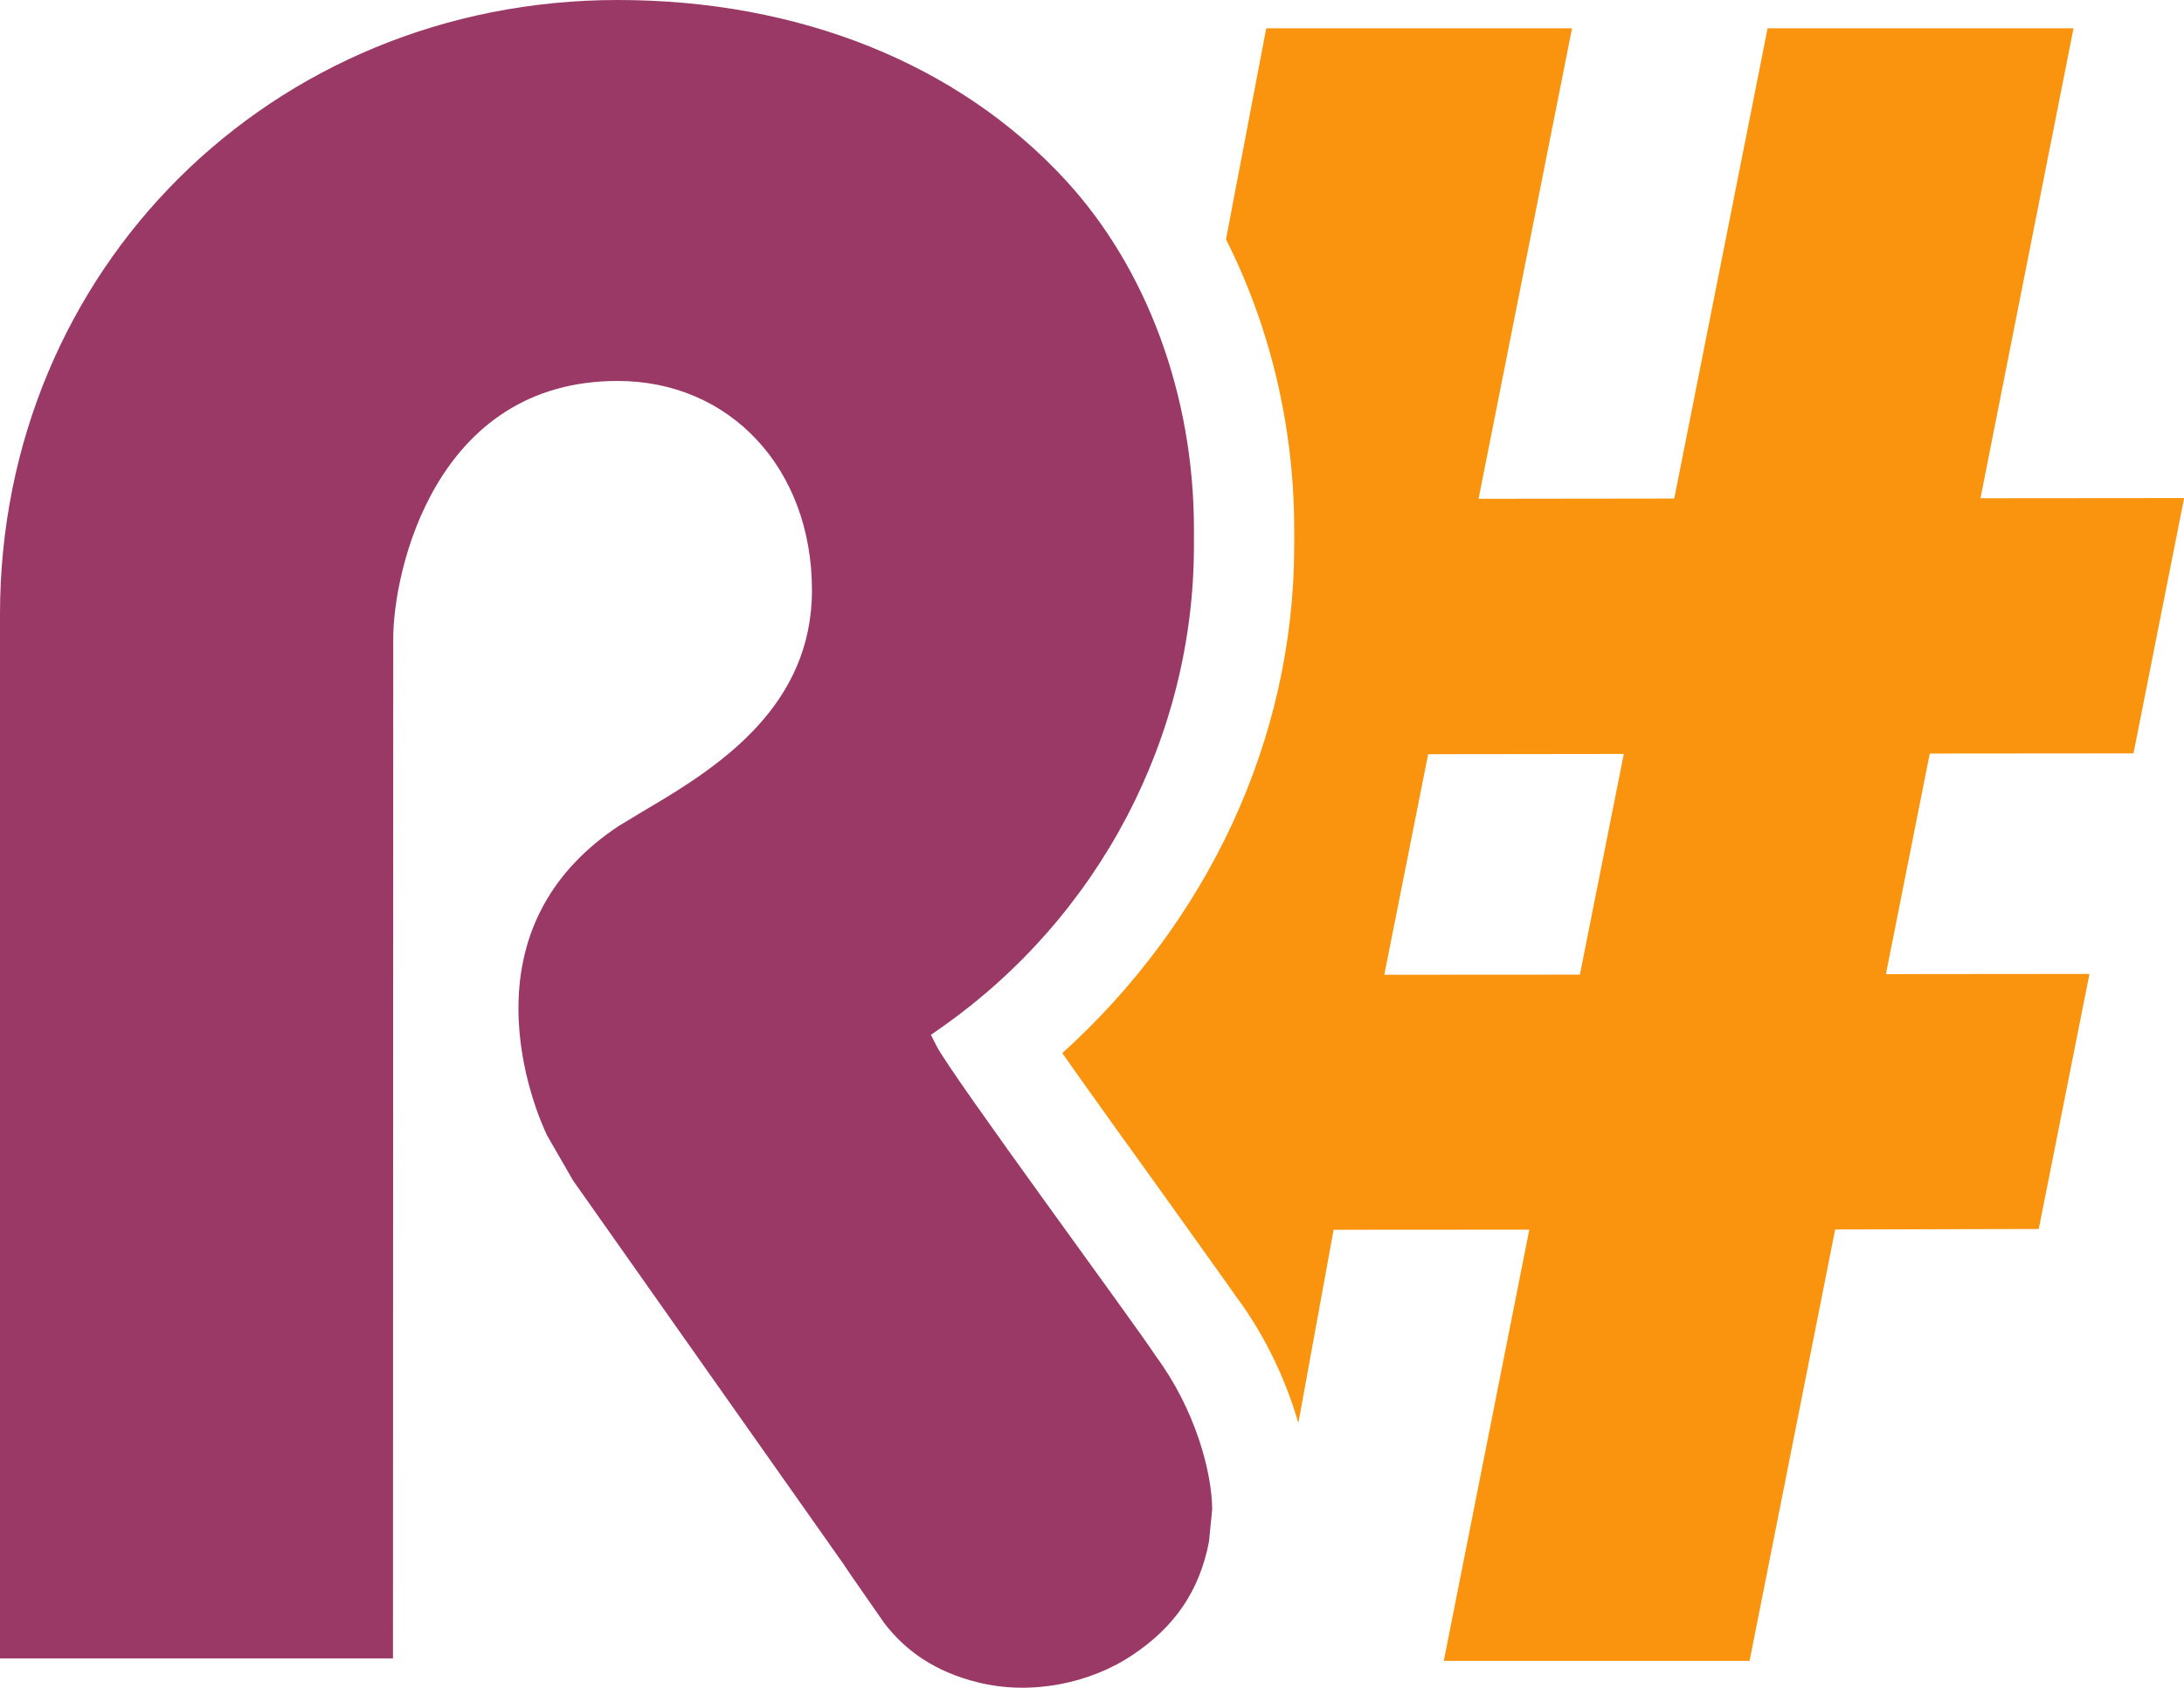 <?xml version="1.0" encoding="utf-8"?>
<!-- Generator: Adobe Illustrator 14.0.0, SVG Export Plug-In . SVG Version: 6.00 Build 43363)  -->
<!DOCTYPE svg PUBLIC "-//W3C//DTD SVG 1.1//EN" "http://www.w3.org/Graphics/SVG/1.1/DTD/svg11.dtd">
<svg version="1.1" id="Layer_1" xmlns="http://www.w3.org/2000/svg" xmlns:xlink="http://www.w3.org/1999/xlink" x="0px" y="0px"
	 width="36.312px" height="28.061px" viewBox="0 0 36.312 28.061" enable-background="new 0 0 36.312 28.061" xml:space="preserve">
<g id="resharper_1_">
	<path id="path46_1_" fill="#9A3965" d="M0,10.215v17.356h6.534c0-0.229,0.004-16.955,0.004-16.955c0-1.111,0.688-4.283,3.731-4.283
		c1.873,0,3.231,1.461,3.231,3.478c0,1.893-1.479,2.896-2.716,3.621l-0.492,0.296c-1.106,0.732-1.672,1.759-1.672,3.036
		c0,1.064,0.396,1.946,0.477,2.113l0.431,0.748l4.494,6.373c0.003,0.002,0.074,0.111,0.074,0.111
		c-0.003-0.002,0.604,0.871,0.604,0.871c0.356,0.467,0.851,0.813,1.554,0.987c0.884,0.222,1.87,0.021,2.58-0.457
		c0.701-0.469,1.109-1.065,1.267-1.88l0.053-0.536c-0.002-0.618-0.281-1.666-0.94-2.554c-0.329-0.511-3.395-4.662-3.646-5.158
		l-0.09-0.178l0.165-0.116c2.634-1.845,4.208-4.844,4.208-8.021V8.795c0-2.219-0.781-4.338-2.146-5.813
		C15.925,1.059,13.285,0,10.271,0C4.512,0,0,4.486,0,10.215"/>
	<path id="path50_1_" fill="#FA930D" d="M26.268,16.203l-3.252,0.002l0.729-3.667l3.253-0.004L26.268,16.203L26.268,16.203z
		 M34.475,0.471h-5.086l-1.552,7.817l-3.254,0.004l1.554-7.821h-5.084l-0.669,3.508c0.729,1.444,1.134,3.108,1.134,4.818V9.07
		c0,3.247-1.461,6.271-3.856,8.438c0.499,0.707,1.171,1.645,1.657,2.317c0,0,1.229,1.718,1.231,1.726
		c0.515,0.691,0.843,1.438,1.037,2.105l0.586-3.212l3.254-0.002l-1.422,7.169h5.084l1.423-7.172l3.385-0.008l0.843-4.24
		l-3.384,0.003l0.729-3.667l3.387-0.003l0.842-4.244l-3.386,0.003L34.475,0.471L34.475,0.471z"/>
</g>
</svg>
